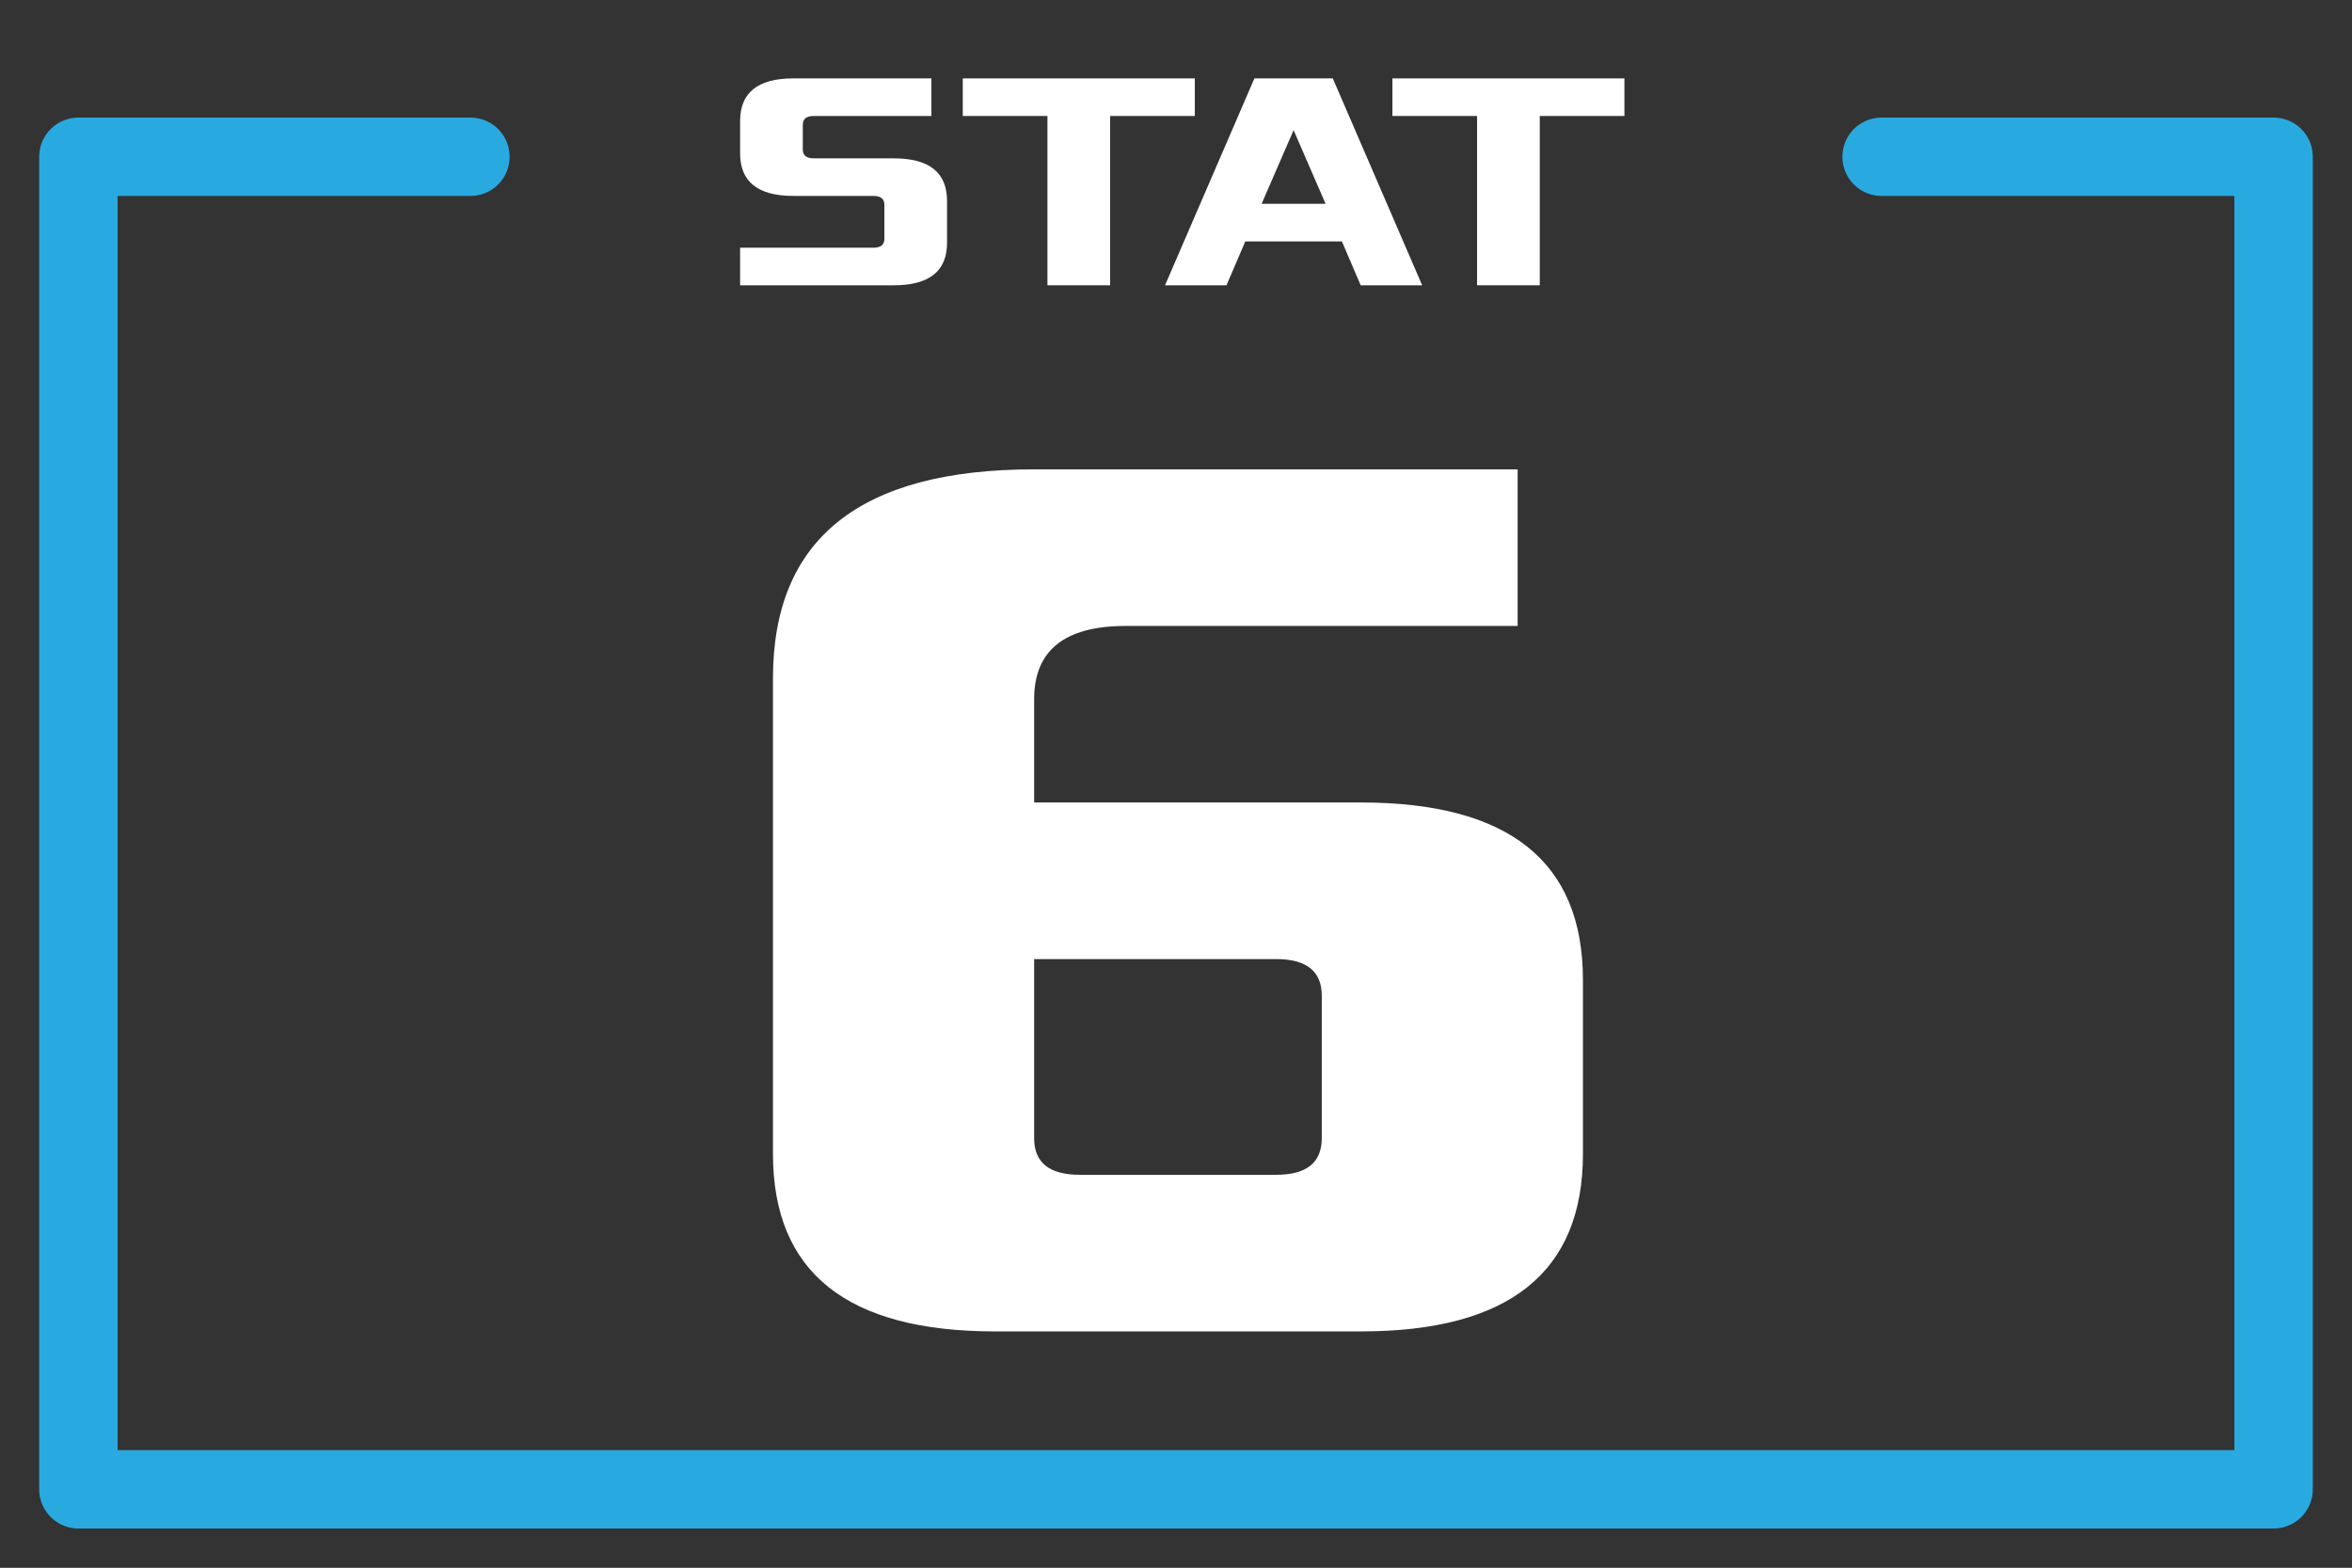 <?xml version="1.0" encoding="UTF-8" standalone="no"?>
<svg
   width="100%"
   height="100%"
   viewBox="0 0 6250 4167"
   version="1.1"
   xml:space="preserve"
   style="fill-rule:evenodd;clip-rule:evenodd;stroke-linecap:round;stroke-linejoin:round;stroke-miterlimit:1.5;"
   id="svg16"
   sodipodi:docname="stat-6-t.svg"
   inkscape:version="1.2.2 (b0a8486541, 2022-12-01)"
   xmlns:inkscape="http://www.inkscape.org/namespaces/inkscape"
   xmlns:sodipodi="http://sodipodi.sourceforge.net/DTD/sodipodi-0.dtd"
   xmlns="http://www.w3.org/2000/svg"
   xmlns:svg="http://www.w3.org/2000/svg"><rect x="0" y="0" width="6250" height="4167" fill="#333333" stroke="none"/><defs
     id="defs20" /><sodipodi:namedview
     id="namedview18"
     pagecolor="#ffffff"
     bordercolor="#000000"
     borderopacity="0.25"
     inkscape:showpageshadow="2"
     inkscape:pageopacity="0.0"
     inkscape:pagecheckerboard="true"
     inkscape:deskcolor="#d1d1d1"
     showgrid="false"
     inkscape:zoom="0.19264"
     inkscape:cx="2961.4826"
     inkscape:cy="1251.0382"
     inkscape:window-width="2560"
     inkscape:window-height="1369"
     inkscape:window-x="-8"
     inkscape:window-y="-8"
     inkscape:window-maximized="1"
     inkscape:current-layer="svg16" /><path
     d="M1250,416.667l-1041.67,-0l0,3541.67l5833.33,0l-0,-3541.67l-1041.67,-0"
     style="fill:none;stroke:#28aae1;stroke-width:208.33px;"
     id="path2" /><path
     d="m 2054.02,3066.85 c 0,315.743 197.793,471.831 589.909,471.831 h 972.526 c 392.115,0 589.908,-156.088 589.908,-471.831 v -462.157 c 0,-315.742 -197.793,-471.828 -589.908,-471.828 h -868.424 v -274.561 c 0,-128.591 79.906,-194.623 243.192,-194.623 h 1041.64 v -416.232 h -1284.83 c -461.517,0 -694.011,183.835 -694.011,555.248 v 1264.15 z m 694.011,-41.698 v -476.054 h 642.723 c 79.906,0 121.599,31.27 121.599,97.293 v 378.761 c 0,66.022 -41.693,97.296 -121.599,97.296 h -521.127 c -79.906,0 -121.596,-31.274 -121.596,-97.296 z"
     style="clip-rule:evenodd;fill:#ffffff;fill-rule:nonzero;stroke-linecap:round;stroke-linejoin:round;stroke-miterlimit:1.5"
     id="path147" /><g
     id="g14"><path
       d="M1966.72,758.281l408.317,0c94.108,0 141.579,-37.461 141.579,-113.239l-0,-110.918c-0,-75.778 -47.471,-113.239 -141.579,-113.239l-212.574,0c-19.176,0 -29.181,-7.507 -29.181,-23.355l0,-65.894c0,-15.848 10.005,-23.355 29.181,-23.355l312.512,0l-0,-99.896l-366.677,0c-94.108,0 -141.578,37.461 -141.578,113.241l-0,85.914c-0,75.78 47.47,113.241 141.578,113.241l212.576,0c19.176,0 29.179,7.505 29.179,23.351l0,90.902c0,15.846 -10.003,23.351 -29.179,23.351l-354.154,0l-0,99.896Z"
       style="fill:#fff;fill-rule:nonzero;"
       id="path6" /><path
       d="M2558.39,308.281l225,0l0,450l166.563,0l-0,-450l225,0l-0,-99.896l-616.563,0l0,99.896Z"
       style="fill:#fff;fill-rule:nonzero;"
       id="path8" /><path
       d="M3095.83,758.281l163.334,0l50,-116.666l256.666,-0l50,116.666l163.334,0l-237.5,-549.896l-208.334,0l-237.5,549.896Zm256.667,-216.562l85,-195.834l85,195.834l-170,-0Z"
       style="fill:#fff;fill-rule:nonzero;"
       id="path10" /><path
       d="M3700.05,308.281l225,0l0,450l166.563,0l-0,-450l225,0l-0,-99.896l-616.563,0l0,99.896Z"
       style="fill:#fff;fill-rule:nonzero;"
       id="path12" /></g></svg>
